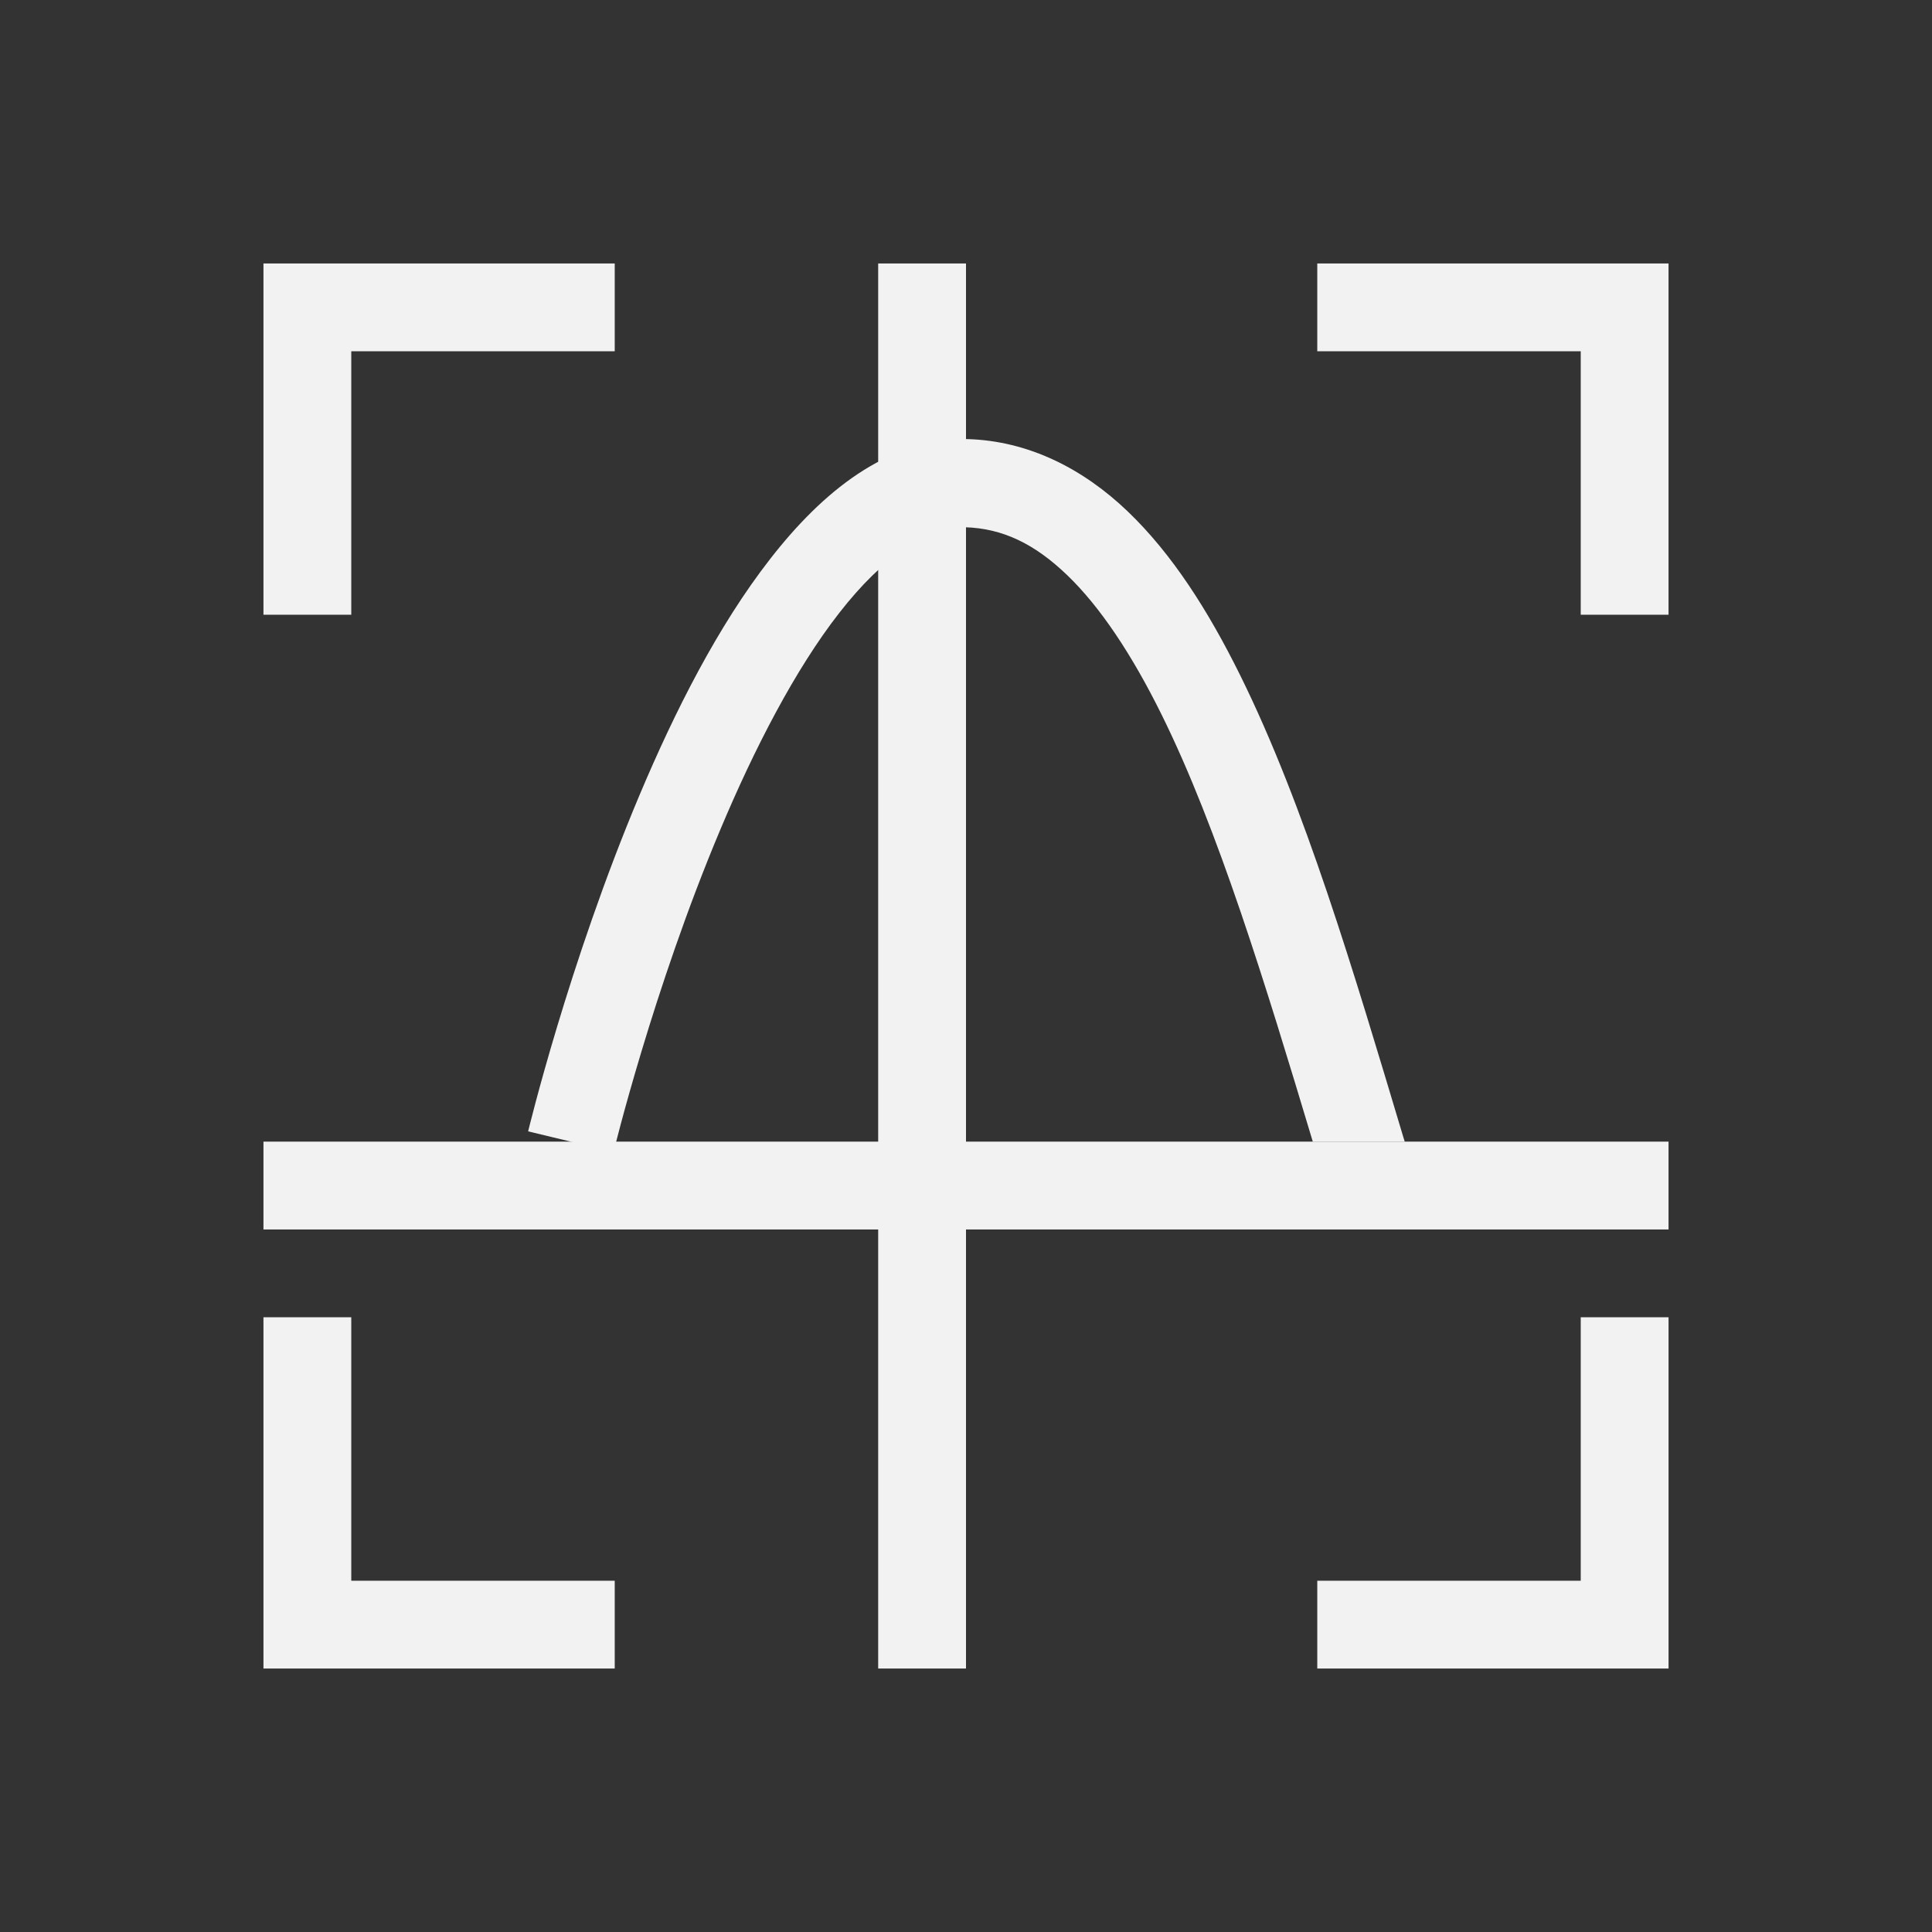 <?xml version="1.0" encoding="UTF-8" standalone="no"?>
<svg
   xmlns:dc="http://purl.org/dc/elements/1.1/"
   xmlns:cc="http://creativecommons.org/ns#"
   xmlns:rdf="http://www.w3.org/1999/02/22-rdf-syntax-ns#"
   xmlns:svg="http://www.w3.org/2000/svg"
   xmlns="http://www.w3.org/2000/svg"
   xmlns:sodipodi="http://sodipodi.sourceforge.net/DTD/sodipodi-0.dtd"
   xmlns:inkscape="http://www.inkscape.org/namespaces/inkscape"
   viewBox="0 0 22 22"
   version="1.1"
   id="svg8"
   sodipodi:docname="focus.svg"
   inkscape:version="0.92.1 r15371">
  <rect x="0" y="0" width="22" height="22" fill="#333333" stroke="none"/>
  <sodipodi:namedview
     pagecolor="#ffffff"
     bordercolor="#666666"
     borderopacity="1"
     objecttolerance="10"
     gridtolerance="10"
     guidetolerance="10"
     inkscape:pageopacity="0"
     inkscape:pageshadow="2"
     inkscape:window-width="1405"
     inkscape:window-height="885"
     id="namedview10"
     showgrid="false"
     inkscape:zoom="11.51"
     inkscape:cx="7.548122"
     inkscape:cy="1.6189851"
     inkscape:current-layer="svg8"
     inkscape:window-x="50"
     inkscape:window-y="0"
     inkscape:window-maximized="0" />
  <defs
     id="defs3051">
    <style
       type="text/css"
       id="current-color-scheme">
      .ColorScheme-Text {
        color:#f2f2f2;
      }
      .ColorScheme-Highlight {
        color:#3daee9;
      }
      </style>
  </defs>
  <path
     style="color:#f2f2f2;fill:currentColor;fill-opacity:1;stroke:none"
     d="M 3,3 V 4 7 H 4 V 4 H 7 V 3 H 4 Z m 7,0 V 6 H 7 6 v 7 H 3 v 1 h 7 v 5 h 1 v -5 h 8 V 13 H 16 V 6 H 15 11 V 3 Z m 5,0 v 1 h 3 v 3 h 1 V 4 3 H 18 Z M 6,6 h 4 v 7 H 6 Z m 5,0 h 5 v 7 h -5 z m -8,9 v 3 1 H 7 V 18 H 4 v -3 z m 15,0 v 3 h -3 v 1 h 4 v -1 -3 z"
     class="ColorScheme-Text"
     id="path4"
     inkscape:connector-curvature="0" />
  <path
     style="color:#f2f2f2;fill:currentColor;fill-opacity:1;stroke:none"
     d="M 11,5 C 10.096,5 9.363,5.603 8.77,6.365 8.176,7.127 7.686,8.096 7.281,9.057 6.472,10.978 6.014,12.883 6.014,12.883 l 0.973,0.234 c 0,0 0.447,-1.846 1.217,-3.674 C 8.588,8.529 9.054,7.623 9.557,6.979 10.057,6.337 10.556,6.007 10.994,6.004 c 0.421,0.014 0.783,0.185 1.156,0.543 0.376,0.36 0.74,0.908 1.076,1.588 0.644,1.301 1.184,3.072 1.723,4.865 h 1.047 c -0.005,-0.017 -0.01,-0.033 -0.016,-0.051 C 15.418,11.074 14.857,9.176 14.123,7.691 13.756,6.949 13.346,6.307 12.842,5.824 12.338,5.341 11.715,5.019 11.014,5 h -0.006 z"
     class="ColorScheme-Text"
     id="path6"
     inkscape:connector-curvature="0" />
</svg>
